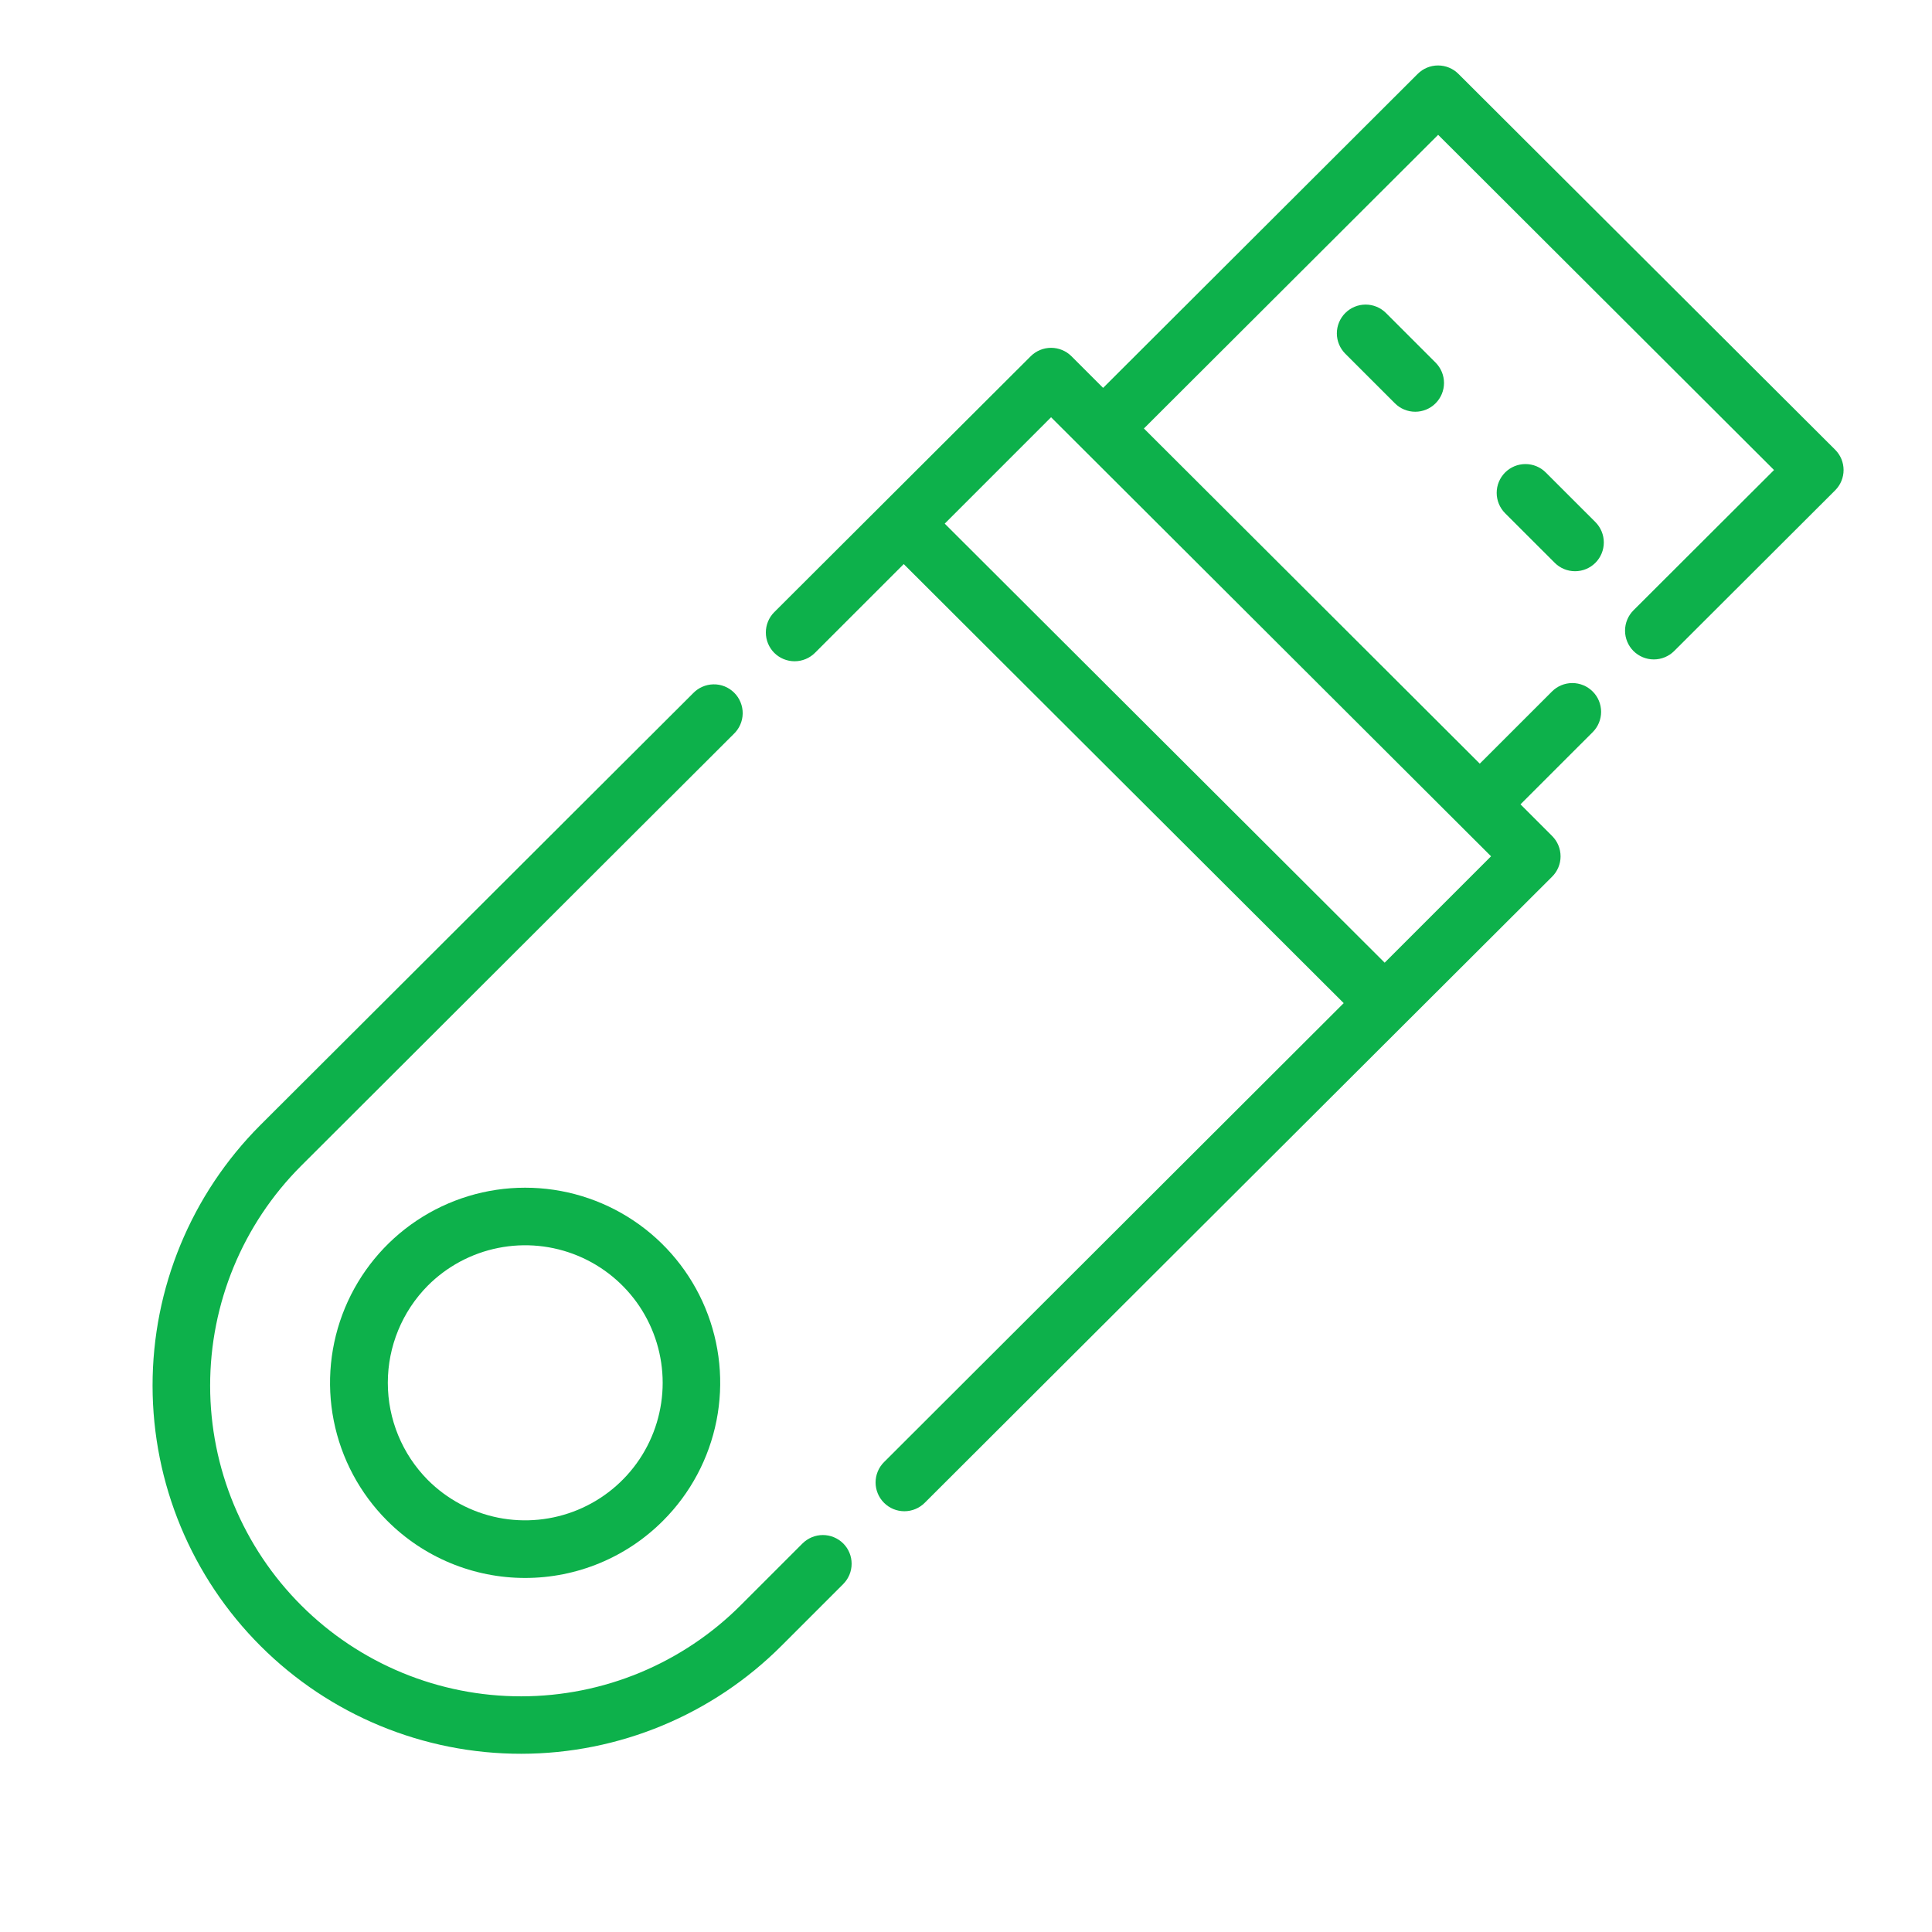 <svg width="60" height="60" viewBox="0 0 60 60" fill="none" xmlns="http://www.w3.org/2000/svg">
<path d="M48.202 25.962L47.22 24.98L49.462 22.738C49.63 22.571 49.724 22.343 49.724 22.107C49.724 21.869 49.63 21.642 49.462 21.475C49.294 21.307 49.067 21.213 48.83 21.213C48.593 21.213 48.366 21.307 48.198 21.475L45.956 23.716L35.525 13.307L44.663 4.187L55.094 14.597L50.729 18.954C50.562 19.121 50.467 19.349 50.467 19.586C50.467 19.823 50.562 20.05 50.729 20.218C50.897 20.385 51.124 20.479 51.361 20.479C51.598 20.479 51.825 20.385 51.993 20.218L56.992 15.228C57.075 15.145 57.141 15.047 57.186 14.938C57.231 14.83 57.254 14.714 57.254 14.597C57.254 14.48 57.231 14.364 57.186 14.255C57.141 14.147 57.075 14.049 56.992 13.966L45.293 2.295C45.125 2.127 44.898 2.033 44.66 2.033C44.423 2.033 44.196 2.127 44.028 2.295L34.258 12.046L33.275 11.063C33.107 10.896 32.88 10.802 32.642 10.802C32.405 10.802 32.178 10.896 32.01 11.063L24.045 19.011C23.878 19.178 23.784 19.406 23.784 19.643C23.784 19.88 23.878 20.107 24.045 20.275C24.213 20.442 24.44 20.536 24.677 20.536C24.914 20.536 25.142 20.442 25.309 20.275L28.066 17.518L41.73 31.153L27.454 45.407C27.286 45.575 27.192 45.802 27.192 46.039C27.192 46.276 27.286 46.503 27.454 46.671C27.622 46.839 27.849 46.933 28.086 46.933C28.323 46.933 28.55 46.839 28.718 46.671L48.199 27.229C48.283 27.147 48.35 27.048 48.395 26.94C48.441 26.831 48.465 26.714 48.465 26.597C48.465 26.479 48.442 26.362 48.397 26.253C48.352 26.144 48.286 26.046 48.202 25.962ZM32.642 12.958L46.306 26.593L43.002 29.897L29.339 16.262L32.642 12.958Z" fill="#0DB14B"/>
<path d="M26.188 47.934C26.02 47.767 25.792 47.672 25.555 47.672C25.318 47.672 25.09 47.767 24.922 47.934L23.009 49.847C22.114 50.744 21.051 51.456 19.88 51.943C18.71 52.429 17.455 52.68 16.187 52.681C14.92 52.682 13.665 52.434 12.493 51.95C11.322 51.466 10.257 50.757 9.36 49.861C8.463 48.966 7.751 47.903 7.264 46.732C6.778 45.562 6.527 44.307 6.526 43.039C6.523 40.48 7.537 38.023 9.346 36.212L22.781 22.8C22.869 22.718 22.939 22.619 22.988 22.509C23.037 22.4 23.063 22.281 23.065 22.161C23.067 22.041 23.044 21.922 22.999 21.811C22.954 21.699 22.887 21.598 22.802 21.514C22.717 21.429 22.616 21.362 22.505 21.317C22.393 21.272 22.274 21.25 22.154 21.253C22.034 21.255 21.916 21.282 21.806 21.331C21.696 21.38 21.598 21.451 21.516 21.538L8.08 34.946C5.937 37.094 4.735 40.004 4.738 43.038C4.741 46.072 5.949 48.98 8.097 51.123C10.244 53.266 13.155 54.468 16.189 54.465C19.223 54.462 22.131 53.254 24.274 51.107L26.187 49.194C26.354 49.027 26.448 48.8 26.448 48.564C26.448 48.328 26.355 48.101 26.188 47.934Z" fill="#0DB14B"/>
<path d="M43.043 9.721C42.875 9.553 42.648 9.459 42.411 9.459C42.174 9.459 41.947 9.553 41.779 9.721C41.612 9.888 41.517 10.116 41.517 10.353C41.517 10.59 41.612 10.817 41.779 10.985L43.32 12.525C43.487 12.693 43.715 12.787 43.952 12.787C44.188 12.787 44.416 12.693 44.583 12.525C44.751 12.357 44.845 12.13 44.845 11.893C44.845 11.656 44.751 11.429 44.583 11.261L43.043 9.721Z" fill="#0DB14B"/>
<path d="M48.006 14.674C47.839 14.506 47.611 14.412 47.374 14.412C47.137 14.412 46.91 14.506 46.742 14.674C46.575 14.842 46.481 15.069 46.481 15.306C46.481 15.543 46.575 15.77 46.742 15.938L48.283 17.478C48.366 17.561 48.464 17.627 48.573 17.672C48.681 17.717 48.797 17.74 48.915 17.74C49.032 17.74 49.148 17.717 49.257 17.672C49.365 17.627 49.464 17.561 49.547 17.478C49.63 17.395 49.695 17.297 49.74 17.188C49.785 17.08 49.808 16.964 49.808 16.846C49.808 16.729 49.785 16.613 49.74 16.504C49.695 16.396 49.63 16.297 49.547 16.214L48.006 14.674Z" fill="#0DB14B"/>
<path d="M20.596 47.223C21.442 46.376 22.018 45.296 22.251 44.121C22.484 42.946 22.363 41.729 21.904 40.622C21.445 39.516 20.669 38.57 19.673 37.905C18.677 37.24 17.506 36.885 16.308 36.885C15.11 36.885 13.94 37.24 12.943 37.905C11.947 38.57 11.171 39.516 10.712 40.622C10.253 41.729 10.132 42.946 10.365 44.121C10.598 45.296 11.174 46.376 12.02 47.223C12.582 47.788 13.25 48.236 13.986 48.542C14.722 48.848 15.511 49.005 16.308 49.005C17.105 49.005 17.894 48.848 18.63 48.542C19.366 48.236 20.034 47.788 20.596 47.223ZM13.285 39.927C13.882 39.329 14.643 38.921 15.472 38.756C16.301 38.59 17.16 38.674 17.941 38.997C18.722 39.32 19.39 39.868 19.86 40.57C20.329 41.273 20.58 42.099 20.58 42.944C20.58 43.789 20.329 44.616 19.86 45.318C19.39 46.021 18.722 46.568 17.941 46.891C17.16 47.214 16.301 47.298 15.472 47.133C14.643 46.967 13.882 46.559 13.285 45.961C12.49 45.159 12.044 44.074 12.044 42.944C12.044 41.814 12.49 40.73 13.285 39.927Z" fill="#0DB14B"/>
</svg>
